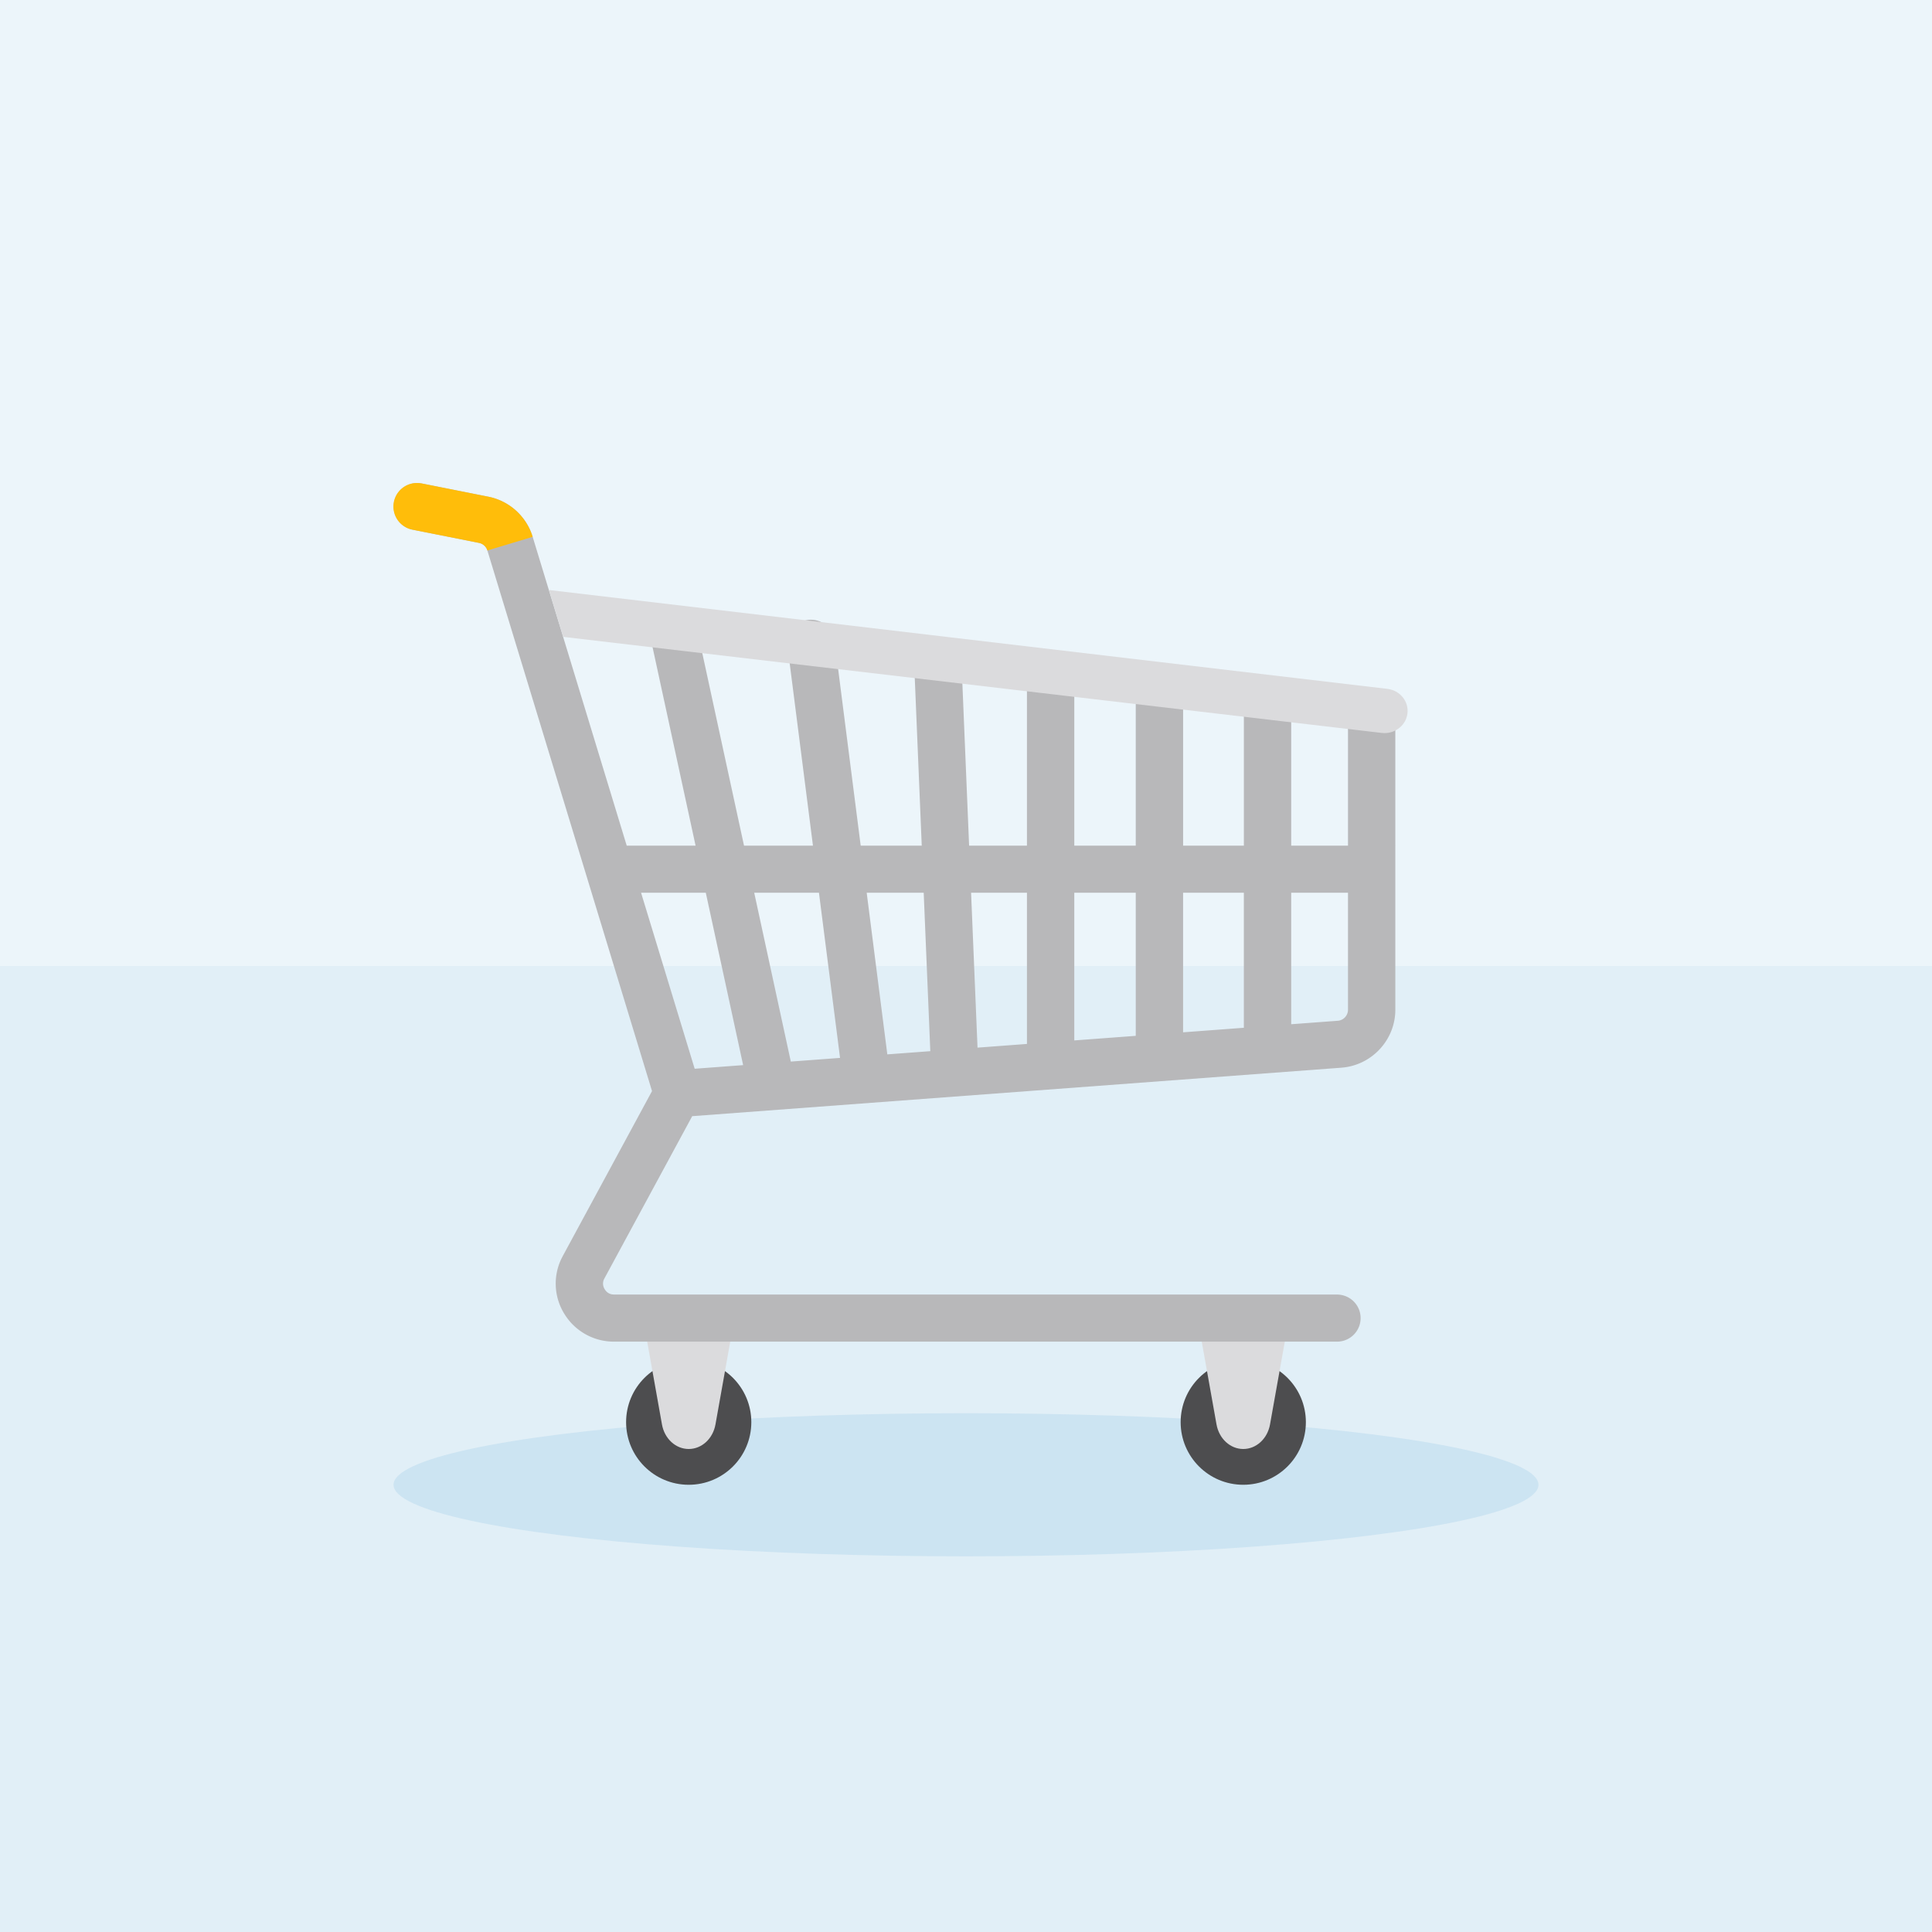 <svg width="120" height="120" xmlns="http://www.w3.org/2000/svg">
<style>
    @keyframes zeroBounce {
      0% {
        opacity: 0;
        transform: translate(67px, -50px);
      }

      3% {
        opacity: 0%;
      }

      10% {
        opacity: 1;
        transform: translate(67px, 27px);
      }

      11% {
        opacity: 1;
        transform: translate(67px, 23px);
      }

      12% {
        opacity: 1;
        transform: translate(67px, 25px);
      }

      88% {
        opacity: 1;
        transform: translate(67px, 25px);
      }

      90% {
        opacity: 1;
        transform: translate(67px, 23px);
      }

      97% {
        opacity: 0;
      }

      100% {
        transform: translate(67px, 100px);
      }
    }

    .zero {
      animation-name: zeroBounce;
      animation-duration: 4000ms;
      transform-origin: 50% 50%;
      transform: translate(67px, -50px);
      opacity: 0;
      animation-iteration-count: infinite;
      animation-timing-function: ease-in-out;
    }
  </style>

  <g fill="none" fill-rule="evenodd">
    <path fill="#ECF5FA" d="M0 0h120v120H0z"/>
    <path fill-opacity=".05" fill="#0B79BF" d="M0 60h120v60H0z"/>
    <g transform="translate(24.444 30)">
      <ellipse fill="#0B79BF" opacity=".1" cx="35.556" cy="62.222" rx="35.556" ry="4.444"/>
      <g fill-rule="nonzero">
        <g transform="translate(14.444 54.444)" fill="#4D4D4F">
          <circle cx="3.889" cy="3.889" r="3.889"/>
          <circle cx="38.333" cy="3.889" r="3.889"/>
        </g>
        <g fill="#DBDBDD">
          <path d="M18.333 60c-.807 0-1.503-.638-1.661-1.525l-1.116-6.253h5.555l-1.116 6.253c-.159.887-.854 1.525-1.662 1.525zM52.778 60c-.808 0-1.503-.638-1.662-1.525L50 52.222h5.556l-1.117 6.253c-.159.887-.854 1.525-1.661 1.525z"/>
        </g>
        <g>
          <path d="M1.645.012L1.76.03l4.123.82A3.619 3.619 0 0 1 8.587 3.18l.054.164 5.842 19.181h4.277L15.966 9.638A1.462 1.462 0 0 1 17.092 7.9a1.47 1.47 0 0 1 1.72 1.01l.029.11 2.927 13.504h4.282l-1.562-12.239a1.471 1.471 0 1 1 2.898-.48l.019.112 1.61 12.607h3.792l-.47-11.294a1.465 1.465 0 0 1 1.41-1.522 1.49 1.49 0 0 1 1.518 1.289l.01.113.474 11.414h3.593V12.011c0-.809.657-1.463 1.47-1.463.774 0 1.407.594 1.465 1.348l.005.115v10.513H46.1v-9.619c0-.808.658-1.463 1.47-1.463.774 0 1.408.594 1.466 1.349l.005.114v9.619h3.774v-8.86c0-.808.657-1.462 1.47-1.462.774 0 1.407.593 1.466 1.348l.004.114v8.86h3.527v-8.19c0-.808.658-1.462 1.47-1.462.774 0 1.407.593 1.466 1.348l.004.115V32.72c0 1.821-1.385 3.362-3.185 3.58l-.17.017-40.316 3.01L13.1 49.401a.645.645 0 0 0 .015.674c.1.169.257.296.485.325l.103.007h44.893c.813 0 1.47.654 1.47 1.463 0 .77-.596 1.4-1.355 1.458l-.115.004H13.702a3.605 3.605 0 0 1-3.113-1.758 3.564 3.564 0 0 1-.17-3.38l.092-.18 5.543-10.245L5.828 4.192a.685.685 0 0 0-.433-.448l-.091-.025-4.122-.82A1.463 1.463 0 0 1 1.645.012zm17.749 25.437h-4.02l3.33 10.933 3.01-.225-2.32-10.708zm7.03 0h-4.022l2.273 10.487 3.058-.228-1.31-10.259zm6.505 0h-3.541l1.281 10.04 2.67-.199-.41-9.84zm6.413 0h-3.47l.4 9.622 3.07-.23V25.45zm6.758 0h-3.818v9.174l3.818-.285v-8.889zm6.715 0H49.04v8.67l3.774-.282v-8.388zm6.467 0h-3.527v8.168l2.892-.215a.688.688 0 0 0 .635-.68v-7.273z" fill="#B8B8BA"/>
          <path d="M1.645.012L1.76.03l4.123.82A3.619 3.619 0 0 1 8.587 3.18l.054.164-2.813.849a.685.685 0 0 0-.433-.448l-.091-.025-4.122-.82A1.463 1.463 0 0 1 1.645.012z" fill="#FFBD0A"/><path d="M61.725 12.786L9.651 6.646l.887 2.911 50.84 5.967c.05.007.111.01.175.01.722 0 1.334-.519 1.421-1.213.096-.754-.462-1.443-1.249-1.535z" fill="#DBDBDD"/>
        </g>
      </g>
    </g>
    <g transform="translate(67 25)" class="zero">
      <circle fill="#FFF" cx="14.444" cy="14.444" r="14.444"/>
      <circle fill="#0B79BF" cx="14.444" cy="14.444" r="11.111"/>
      <path d="M14.429 8.893c.55 0 1.065.094 1.548.28.482.187.907.498 1.275.934.368.435.659 1.013.871 1.734.213.72.32 1.61.32 2.668 0 1.089-.107 1.999-.32 2.73-.212.731-.503 1.314-.87 1.75a3.153 3.153 0 0 1-1.276.933 4.25 4.25 0 0 1-1.548.28c-.54 0-1.05-.093-1.532-.28a3.096 3.096 0 0 1-1.268-.933c-.363-.436-.65-1.019-.863-1.75-.213-.731-.32-1.641-.32-2.73 0-1.058.107-1.947.32-2.668.212-.72.5-1.299.863-1.734a3.096 3.096 0 0 1 1.268-.934c.482-.186.993-.28 1.532-.28zm0 1.82c-.3 0-.552.068-.755.203a1.623 1.623 0 0 0-.497.528c-.13.218-.231.465-.304.74a5.734 5.734 0 0 0-.155.832c-.031.28-.05.552-.055.816l-.005.368-.001.503c.003.27.013.581.03.934.02.44.085.866.194 1.275.109.41.283.76.521 1.05.239.29.581.436 1.027.436.456 0 .806-.145 1.05-.436.244-.29.42-.64.529-1.05a6.06 6.06 0 0 0 .194-1.275c.013-.265.021-.506.026-.724l.005-.404-.007-.677a7.497 7.497 0 0 0-.218-1.649 2.545 2.545 0 0 0-.304-.739 1.669 1.669 0 0 0-.513-.528c-.207-.135-.461-.203-.762-.203z" fill="#FFF" fill-rule="nonzero"/>
    </g>
  </g>
</svg>
